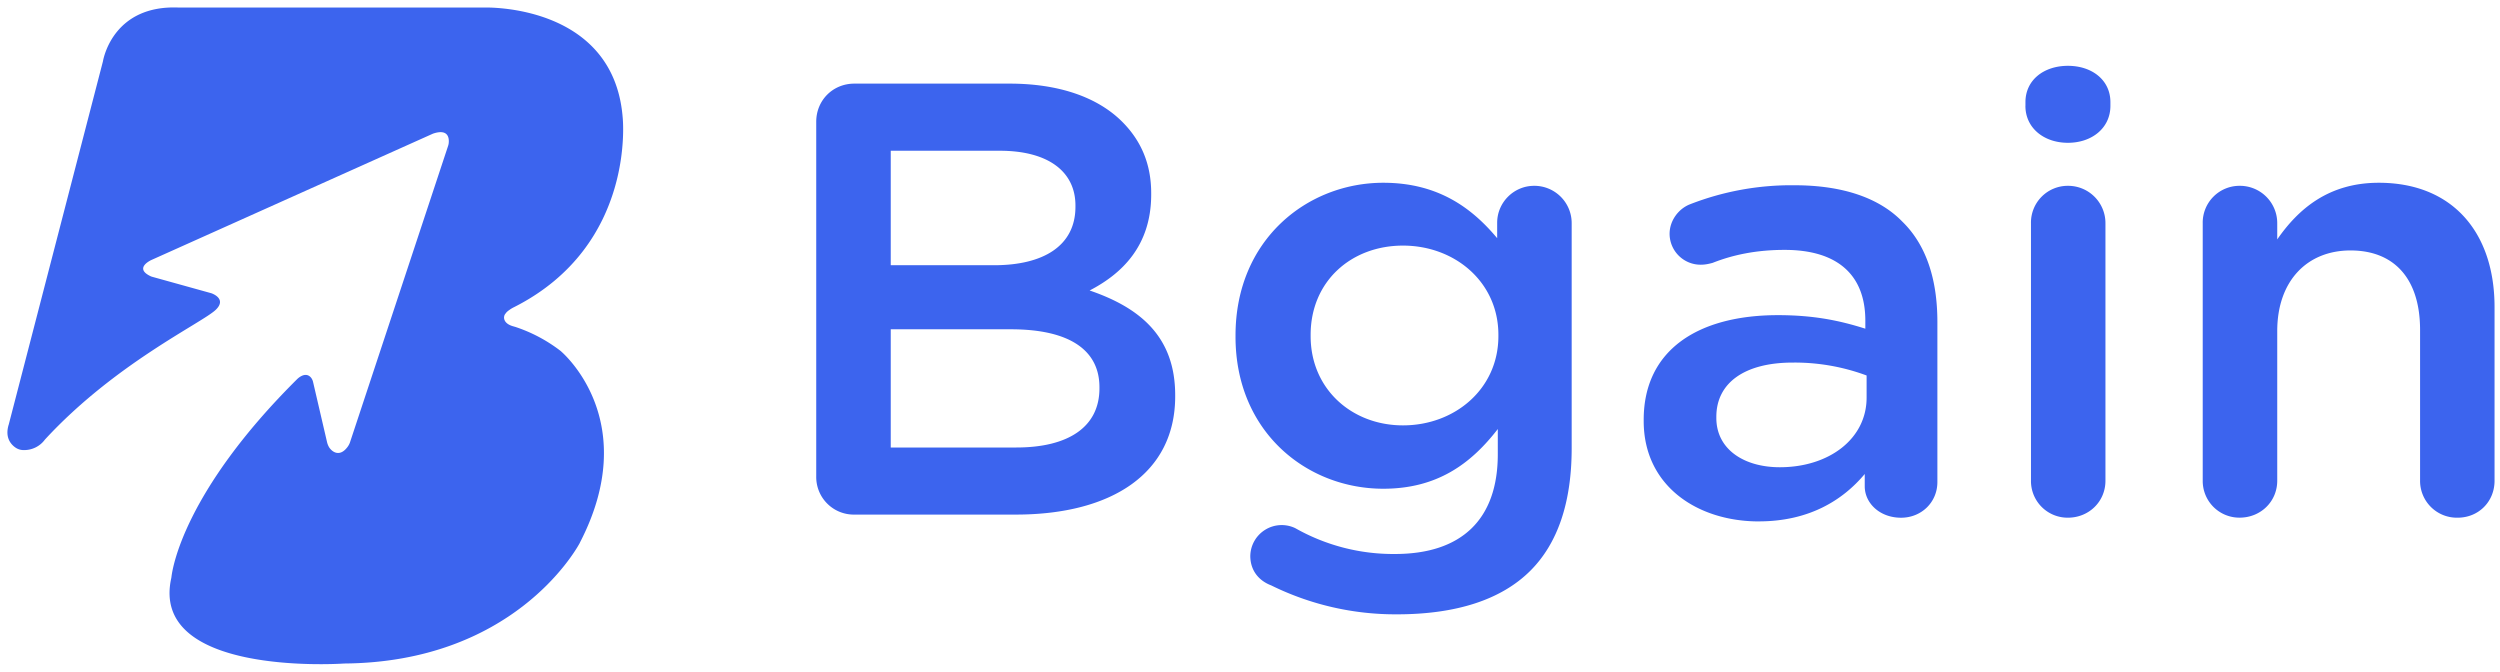 <svg width="67" height="18" xmlns="http://www.w3.org/2000/svg"><g fill="#3C64EE" fill-rule="evenodd"><path d="M21.875 12.768V3.264c0-.577.446-1.023 1.023-1.023h4.159c1.32 0 2.359.363 3.019 1.023.511.512.776 1.139.776 1.914v.033c0 1.386-.793 2.129-1.65 2.574 1.352.462 2.293 1.238 2.293 2.805v.033c0 2.063-1.7 3.168-4.274 3.168h-4.323a1.007 1.007 0 01-1.023-1.023zm1.997-5.66h2.772c1.304 0 2.178-.51 2.178-1.567v-.033c0-.907-.726-1.468-2.03-1.468h-2.92v3.069zm0 4.885h3.366c1.386 0 2.227-.545 2.227-1.584v-.033c0-.974-.775-1.551-2.375-1.551h-3.218v3.168zm13.563 4.471a7.527 7.527 0 01-3.366-.775c-.347-.132-.561-.413-.561-.792a.842.842 0 011.204-.743 5.327 5.327 0 002.673.693c1.782 0 2.756-.924 2.756-2.673v-.676c-.726.94-1.633 1.6-3.069 1.6-2.046 0-3.96-1.518-3.96-4.075V8.99c0-2.574 1.93-4.092 3.96-4.092 1.468 0 2.376.676 3.052 1.485V5.97c0-.544.446-.99.99-.99a1 1 0 011.007 1.007v6.022c0 1.469-.38 2.558-1.105 3.284-.792.792-2.014 1.171-3.581 1.171zM37.6 11.4c1.386 0 2.557-.974 2.557-2.393v-.033c0-1.419-1.171-2.392-2.557-2.392s-2.475.957-2.475 2.392v.033c0 1.42 1.105 2.393 2.475 2.393zm9.537 2.574c-1.633 0-3.086-.94-3.086-2.69v-.033c0-1.88 1.469-2.805 3.597-2.805.974 0 1.667.149 2.343.363v-.214c0-1.238-.758-1.898-2.161-1.898-.759 0-1.386.132-1.93.347-.116.033-.215.05-.314.05a.831.831 0 01-.841-.826c0-.363.247-.676.544-.792a7.468 7.468 0 012.805-.511c1.303 0 2.277.346 2.887.973.644.627.941 1.551.941 2.69v4.29c0 .544-.429.957-.973.957-.578 0-.974-.396-.974-.842v-.33c-.594.71-1.502 1.27-2.838 1.27zm.561-1.452c1.32 0 2.327-.76 2.327-1.865v-.594a5.535 5.535 0 00-1.98-.346c-1.288 0-2.047.544-2.047 1.452v.033c0 .841.743 1.32 1.7 1.32zm6.584-9.686v-.099c0-.594.495-.973 1.138-.973.643 0 1.139.38 1.139.973v.1c0 .593-.495.99-1.139.99s-1.139-.397-1.139-.99zm.148 10.049V5.987a.986.986 0 01.99-1.007 1 1 0 011.006 1.007v6.897c0 .56-.445.99-1.006.99a.982.982 0 01-.99-.99zm4.603 0V5.987a.986.986 0 01.99-1.007 1 1 0 011.007 1.007v.429c.561-.809 1.37-1.518 2.722-1.518 1.964 0 3.102 1.32 3.102 3.333v4.653c0 .56-.428.99-.99.99a.986.986 0 01-1.006-.99V8.84c0-1.353-.677-2.128-1.865-2.128-1.154 0-1.963.808-1.963 2.161v4.01c0 .56-.446.99-1.007.99a.982.982 0 01-.99-.99z" fill-rule="nonzero"/><path d="M.231 11.39l2.522-9.724a.29.29 0 00.006-.024c.024-.133.314-1.51 2.026-1.44h8.19s3.46-.122 3.712 2.937c0 0 .379 3.429-2.909 5.092 0 0-.037.017-.09.05l-.05.035a.519.519 0 00-.05.041c-.016.014-.032.037-.044.052a.152.152 0 00-.034.082s-.037.179.251.256c.01.002.03.01.04.011a4.09 4.09 0 011.233.655l.012.012c.111.1 2.146 1.917.499 5.11l-.014.029c-.129.235-1.822 3.178-6.297 3.218a.44.44 0 00-.019.001c-.241.016-5.194.305-4.626-2.285a.35.35 0 00.006-.036c.023-.203.316-2.266 3.366-5.299 0 0 .225-.235.381-.034a.303.303 0 01.051.12l.37 1.592a.49.49 0 00.054.141c.076.123.286.29.505-.015a.472.472 0 00.055-.104l2.633-7.956a.35.35 0 00.015-.066c.013-.111.01-.4-.41-.263a.325.325 0 00-.036.015l-7.52 3.374s-.479.214-.03.432c.02.01.04.017.06.022l1.576.438s.432.143.115.446c-.366.35-2.704 1.443-4.577 3.477a.688.688 0 01-.561.28.38.38 0 01-.224-.065C.294 11.913.13 11.73.23 11.39"/></g></svg>